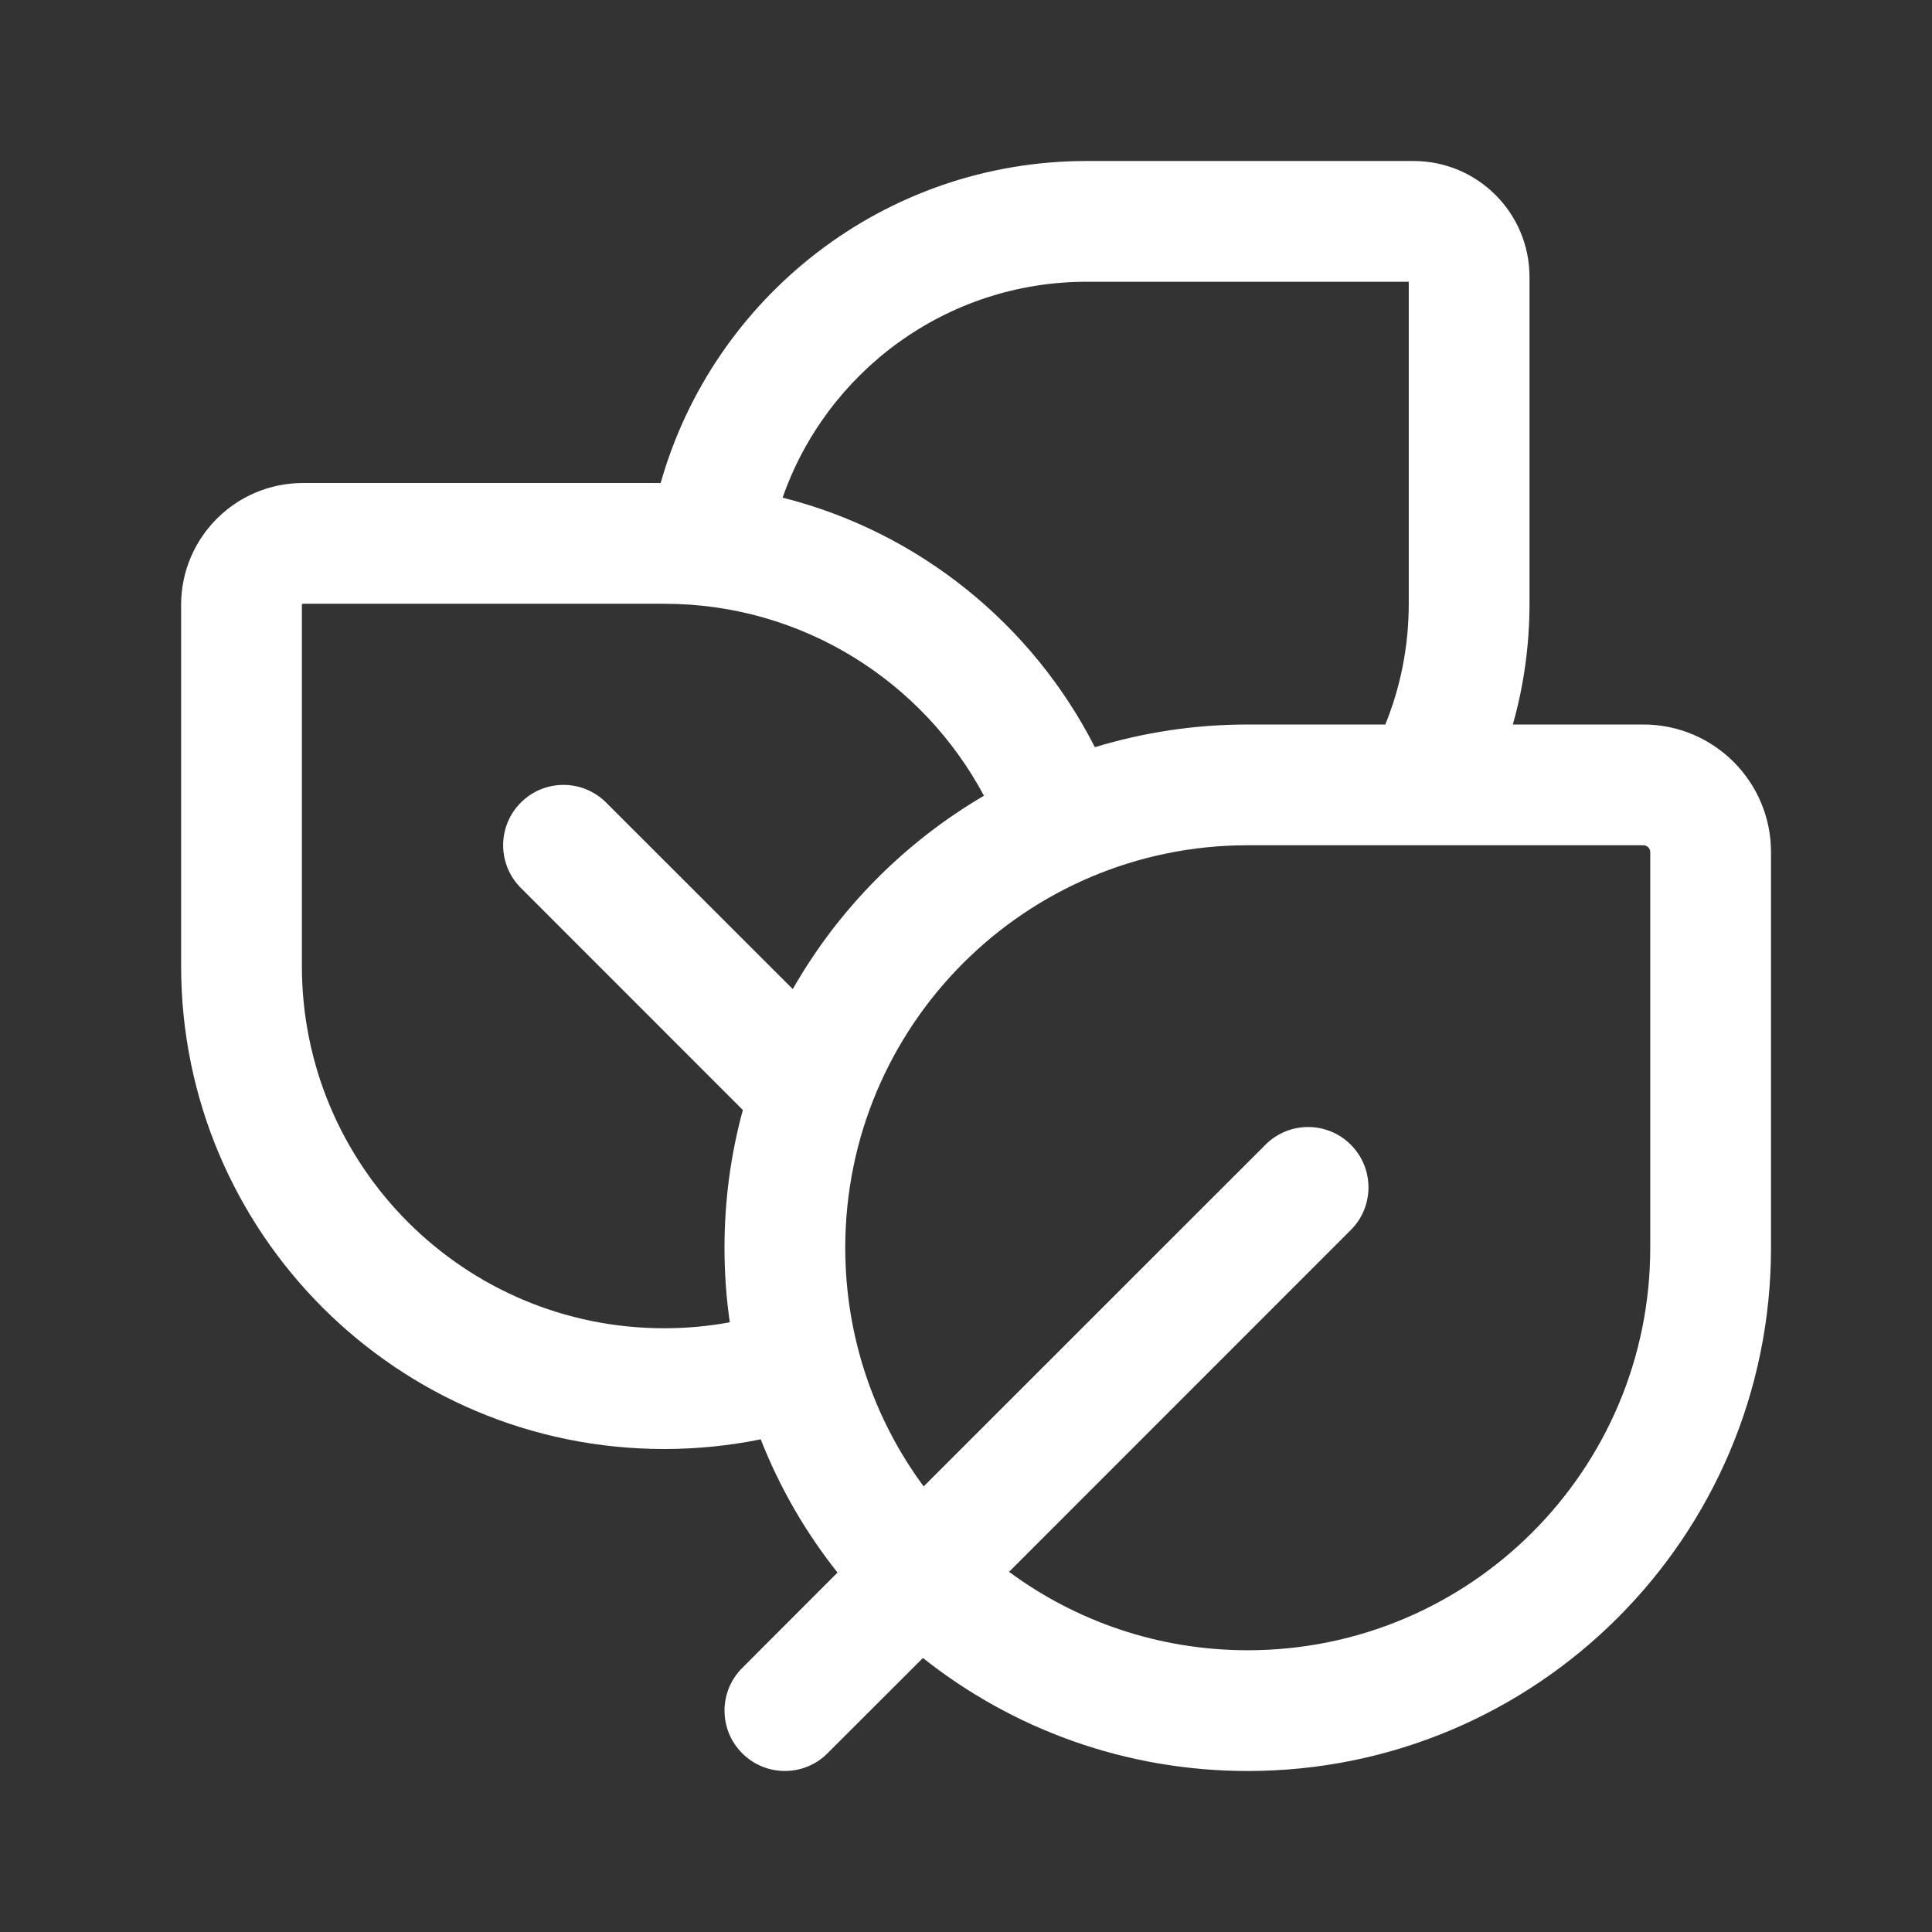 <svg width="24" height="24" viewBox="0 0 24 24" fill="none" xmlns="http://www.w3.org/2000/svg">
<rect x="0" y="0" width="24" height="24" fill="#333333" stroke="none"/>
<path d="M19 7.5C19 8.02 18.928 8.523 18.793 9H20.414C21.29 9 22 9.71 22 10.586V15.5C22 19.09 19.09 22 15.5 22C13.975 22 12.573 21.475 11.465 20.596L10.28 21.78C9.988 22.073 9.513 22.073 9.22 21.78C8.927 21.487 8.927 21.013 9.22 20.72L10.404 19.535C10.009 19.038 9.686 18.481 9.45 17.88C9.062 17.959 8.661 18 8.25 18C4.936 18 2.25 15.314 2.25 12V7.514C2.25 6.678 2.928 6 3.764 6H8.207C8.86 3.692 10.982 2 13.5 2H17.559C18.355 2 19 2.645 19 3.441V7.5ZM9.722 6.182C11.417 6.609 12.825 7.758 13.601 9.282C14.201 9.099 14.839 9 15.5 9H17.209C17.397 8.537 17.5 8.03 17.5 7.5V3.5H13.5C11.753 3.5 10.267 4.62 9.722 6.182ZM12.535 19.526C13.364 20.138 14.39 20.5 15.5 20.5C18.261 20.5 20.5 18.261 20.5 15.5V10.586C20.5 10.539 20.461 10.5 20.414 10.5H15.5C12.739 10.5 10.5 12.739 10.5 15.5C10.5 16.61 10.862 17.636 11.474 18.465L15.72 14.22C16.013 13.927 16.488 13.927 16.78 14.22C17.073 14.513 17.073 14.987 16.78 15.28L12.535 19.526ZM9 15.5C9 14.908 9.079 14.334 9.228 13.789L6.47 11.03C6.177 10.737 6.177 10.263 6.47 9.97C6.762 9.677 7.237 9.677 7.53 9.97L9.848 12.287C10.415 11.293 11.236 10.463 12.223 9.885C11.466 8.466 9.971 7.5 8.25 7.5H3.764C3.76 7.5 3.759 7.501 3.759 7.501C3.759 7.501 3.756 7.502 3.754 7.504C3.752 7.506 3.751 7.509 3.751 7.509C3.751 7.509 3.75 7.51 3.75 7.514V12C3.75 14.485 5.765 16.5 8.25 16.5C8.528 16.5 8.801 16.475 9.066 16.426C9.022 16.124 9 15.815 9 15.5Z" fill="#ffffff"/>
</svg>
